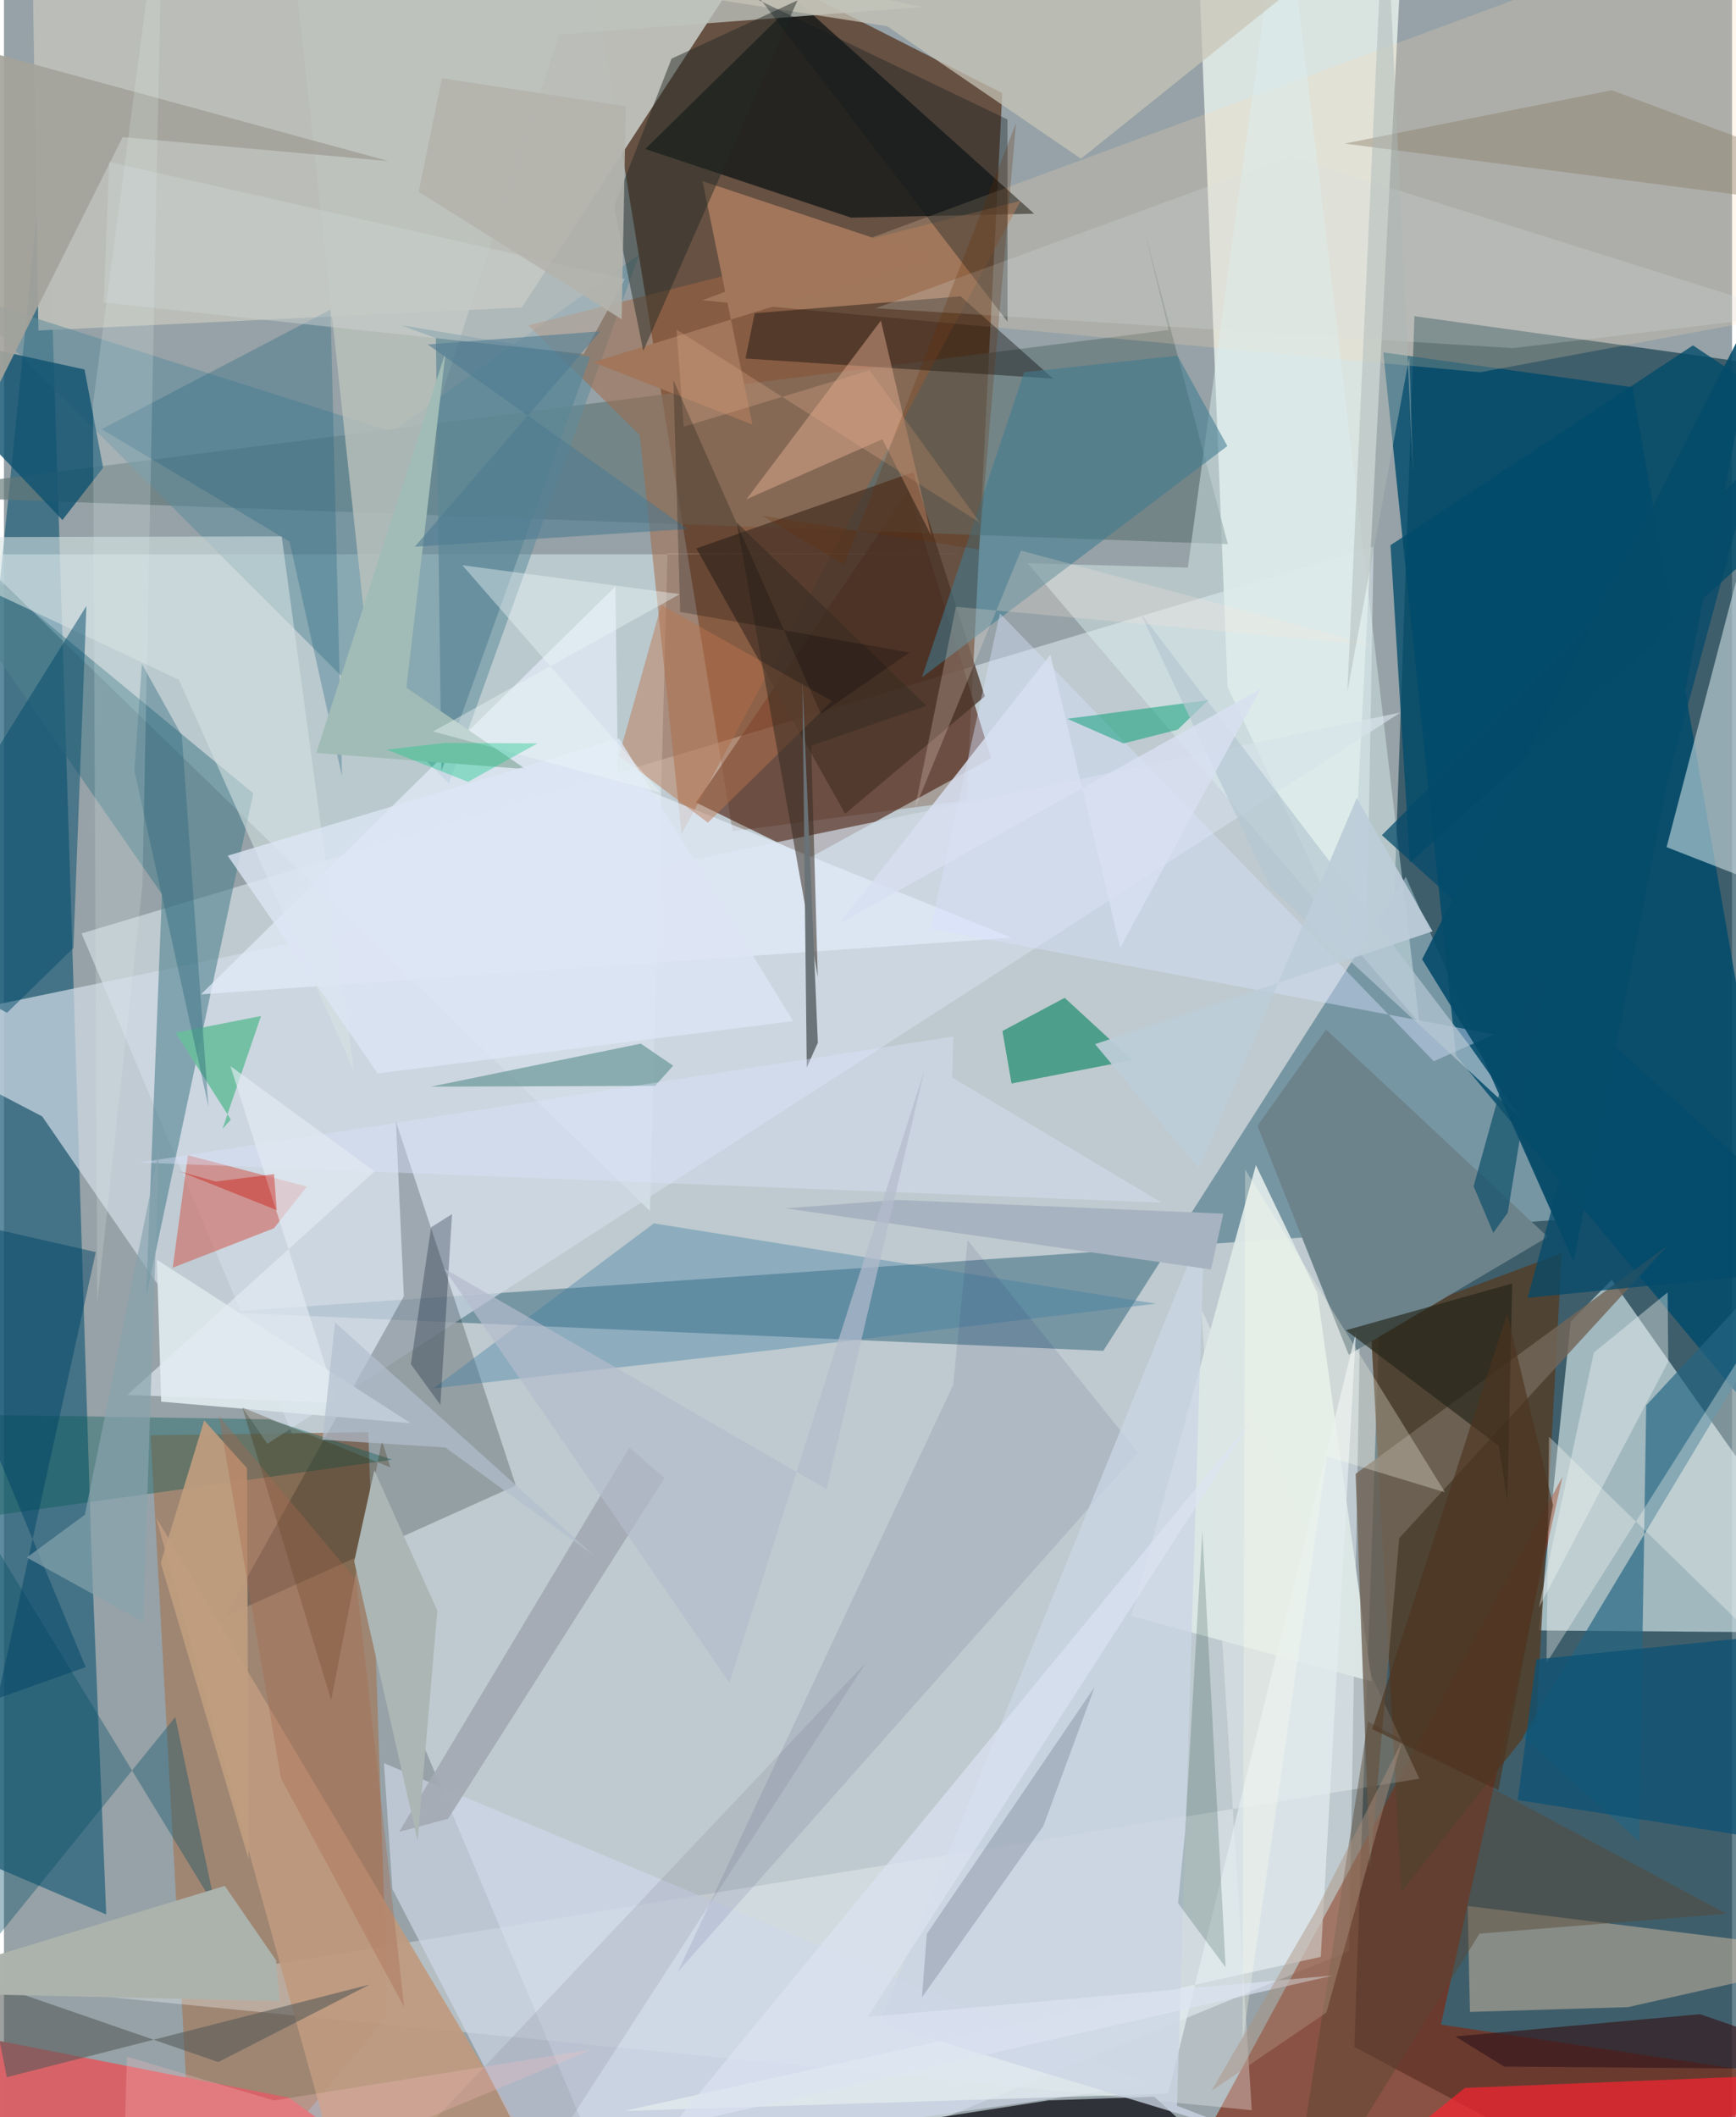 <svg xmlns="http://www.w3.org/2000/svg" width="228" height="278" viewBox="0 0 836 1024"><path fill="#96a2a7" d="M0 0h836v1024H0z"/><path fill="#053143" fill-opacity=".6" d="M898 182.94L833.116 1086l-179.842-95.998 29.083-837.07z"/><path fill="#4b2005" fill-opacity=".62" d="M482.95 45.005l-17.318 342.141-113.168 14.92L277.43-59.119z"/><path fill="#eef8ff" fill-opacity=".459" d="M662.596 264.316l-11.835 679.323L304.81 1086 37.537 451.464z"/><path fill="#e3f4f6" fill-opacity=".6" d="M757.928 639.248l19.886-20.265L898 789.787l-155.482-1.192z"/><path fill="#e0ebe6" fill-opacity=".894" d="M576.205-62l15.772 394.333L651.25 457.72l26.547-512.367z"/><path fill="#27637c" fill-opacity=".741" d="M42.364 751.498L20.422 58.855-62 878.325l111.467 47.624z"/><path fill="#84280f" fill-opacity=".647" d="M552.51 1086l201.44-371.674-58.785 264.919L898 1009.589z"/><path fill="#7796a4" d="M750.612 590.094l-645.336 44.58 426.554 18.673 146.358-229.258z"/><path fill="#e5f6fc" fill-opacity=".459" d="M321.012 267.591l140.52.48-476.152.056L312.509 585.7z"/><path fill="#bcbeb8" fill-opacity=".984" d="M13.732-23.488L387.944-62 250.5 148.705 16.67 159.858z"/><path fill="#4b1f11" fill-opacity=".627" d="M389.61 414.956l-54.779-26.789 102.782-151.205 39.942 129.768z"/><path fill="#9f8673" d="M92.494 1086l93.256-110.824-9.482-282.507-105.32 1.552z"/><path fill="#004b6c" fill-opacity=".827" d="M787.762 187.255l-120.48-16.827 35.21 340.187L881.691 726z"/><path fill="#d2dbe7" fill-opacity=".706" d="M127.401 698.284l548.182-353.676L-62 498.023l80.507 41.94z"/><path fill="#061011" fill-opacity=".682" d="M409.84 105.266l88.528-1.91L383.496.143l-73.245 71.911z"/><path fill="#647778" fill-opacity=".671" d="M-62 239.365l654.093 23.833-40.548-152.264 11.908 48.663z"/><path fill="#523e2a" fill-opacity=".855" d="M741.312 832.529l-65.239 82.229-14.909-274.25 92.458-34.336z"/><path fill="#ccdfe4" fill-opacity=".592" d="M898 446.258l-93.666-36.523 42.23-161.578-.944 22.666z"/><path fill="#4d818f" fill-opacity=".584" d="M120.602 383.685l-51.898 243.8 7.722-194.98L-62 232.779z"/><path fill="#010910" fill-opacity=".224" d="M107.212 781.714l140.414-63.227-58.018-176.157 3.856 84.592z"/><path fill="#fcffff" fill-opacity=".306" d="M39.395 964.773l645.35-104.472-105.452-226.97 24.362 387.317z"/><path fill="#618e9b" fill-opacity=".553" d="M187.703 208.769l119.58-85.579-92.04 255.722-236.989-236.796z"/><path fill="#a46843" fill-opacity=".506" d="M491.853 97.11L327.82 403.423l-20.207-192.966-53.873-53.09z"/><path fill="#ddc2a5" fill-opacity=".459" d="M898 945.393l-112.362 25.388-76.43 2.298-1.11-51.224z"/><path fill="#d76368" fill-opacity=".992" d="M74.367 1086l108.415-38.711-44.83-32.707L-62 975.44z"/><path fill="#03020a" fill-opacity=".698" d="M607.112 1060.653l-50.626-46.549-50.96 1.774-52.88 8.168z"/><path fill="#dde8e6" fill-opacity=".969" d="M661.695 813.274l-26.308-187.83-29.741-61.904-60.218 218.05z"/><path fill="#6d838b" d="M606.393 544.491l33.182-46.582 107.31 100.35-96.323 57.006z"/><path fill="#ffdab3" fill-opacity=".216" d="M898 145.798V-62L337.788 145.23l376.349 34.82z"/><path fill="#168868" fill-opacity=".671" d="M483.036 498.66l4.405 25.393 58.413-11.31-32.712-30.112z"/><path fill="#d0655c" fill-opacity=".592" d="M81.643 613.154l7.346-54.402 57.59 15.139-15.998 20.206z"/><path fill="#e2ebf9" fill-opacity=".718" d="M487.617 453.535l-190.533-76.954-1.31-92.912L95.337 480.93z"/><path fill="#105270" fill-opacity=".808" d="M47.974 226.243l-9-47.526L-62 156.58l90.27 94.947z"/><path fill="#fe2331" fill-opacity=".667" d="M867.683 1003.361l-14.32 78.493-216.239-15.936 69.66-56.07z"/><path fill="#4a3428" fill-opacity=".769" d="M406.918 393.584l-71.989-128.327 105.02-36.865 34.578 108.396z"/><path fill="#bdc3bd" fill-opacity=".773" d="M135.566-62l39.356 365.523 93.7-286.836 175.665-13.3z"/><path fill="#daeeed" fill-opacity=".471" d="M495.158 272.424l77.578 2.13L618.766-62l65.95 556.779z"/><path fill="#c09b80" fill-opacity=".918" d="M171.4 1086h210.484l-130.342-53.469L73.664 734.107z"/><path fill="#cfd8ea" fill-opacity=".663" d="M554.888 1008.263L183.837 852.79l4.068 60.823 70.725 136.804z"/><path fill="#dae5ea" fill-opacity=".988" d="M196.835 688.388L76.05 677.92l-2.045-68.47-1.264-.948z"/><path fill="#014b6a" fill-opacity=".776" d="M898 221.088L680.158 417.287l-9.373-153.595 146.317-96.65z"/><path fill="#3e7da3" fill-opacity=".376" d="M367.61 653.444l-159.81 18.07 106.603-79.81 242.824 38.837z"/><path fill="#020000" fill-opacity=".373" d="M507.558 183.146l-148.826-9.748 4.46-21.905 99.605-8.17z"/><path fill="#226583" fill-opacity=".675" d="M898 568.134l-163.255 271.9 56.376 50.722 3.358-211.05z"/><path fill="#c8c5b8" fill-opacity=".725" d="M150.646-30.539L694.028-62 521.015 76.766l-93.764-64.08z"/><path fill="#545957" fill-opacity=".569" d="M176.993 959.836l-73.288 37.516-111.345-38.46 9.021 45.78z"/><path fill="#d6e3e2" fill-opacity=".565" d="M84.624 328.749L-62 259.903l196.36-.484 34.937 258.465z"/><path fill="#ecb498" fill-opacity=".435" d="M448.65 259.17l-23.702-46.736-65.754 29.046 65.03-86.41z"/><path fill="#407a90" fill-opacity=".565" d="M591.841 215.735l-147.75 111.88 49.467-147.61 74.154-8.001z"/><path fill="#759fa0" fill-opacity=".792" d="M314.994 525.19l-108.472.389L308.07 504.77l15.68 10.664z"/><path fill="#f9fbf5" fill-opacity=".337" d="M746.244 804.328L898 564.401v277.385L747.471 694.924z"/><path fill="#005754" fill-opacity=".361" d="M128.238 686.469L-62 683.503v57.493l249.9-34.988z"/><path fill="#726658" fill-opacity=".827" d="M804.841 602.404L653.883 712.858l6.94 190.862 14.188-159.808z"/><path fill="#024c6c" fill-opacity=".498" d="M-62 456.646l63.511 33.191 32.07-31.31L39.89 293.08z"/><path fill="#e2ecee" fill-opacity=".745" d="M300.008 1020.995l337.035-74.53 17.02-301.91-90.85 368.053z"/><path fill="#d7e1fc" fill-opacity=".427" d="M720.796 500.305l-272.523-51.138 33.537-152.473 209.902 216.593z"/><path fill="#a1765b" fill-opacity=".992" d="M337.968 87.614l110.853 36.862-163.733 50.717 76.997 30.182z"/><path fill="#242b25" fill-opacity=".482" d="M322.976 28.36l-27.82 71.412 14.122 69.943L383.888.2z"/><path fill="#6abd9d" fill-opacity=".898" d="M109.774 541.532l-26.718-42.023 41.318-8.113-18.65 54.6z"/><path fill="#226280" fill-opacity=".318" d="M163.558 375.542l-5.574-225.805-110.722 57.837 90.908 54.387z"/><path fill="#000459" fill-opacity=".086" d="M325.935 953.778l133.257-283.871 7.004-70.06 82.417 102.648z"/><path fill="#054b66" fill-opacity=".361" d="M102.4 922.667L82.87 830.47-6.737 941.26-62 652.984z"/><path fill="#0d5274" fill-opacity=".769" d="M732.304 870.623l9-68.062L898 786.563v110.128z"/><path fill="#019d73" fill-opacity=".498" d="M541.568 359.578l-27.144-11.92 68.272-9.045L567.8 352.93z"/><path fill="#bc754f" fill-opacity=".463" d="M297.532 365.565L340.56 397.9l60.036-58.83-82.573-46.484z"/><path fill="#acb3ac" fill-opacity=".992" d="M133.372 967.818l-1.763-19.713-24.772-35.95L-62 963.443z"/><path fill="#212316" fill-opacity=".635" d="M649.2 643.39l73.947 55.928 4.158 26.509 2.334-105.03z"/><path fill="#a3aab3" fill-opacity=".925" d="M319.537 714.866l-17.032-14.69L191.143 886.02l23.71-6.336z"/><path fill="#372b22" fill-opacity=".537" d="M390.5 360.633l55.787-19.308-91.758-88.521 39.177 219.78z"/><path fill="#c19e7f" fill-opacity=".918" d="M75.856 755.89l42.477 143.285-.753-189.054-20.711-23.127z"/><path fill="#36191e" fill-opacity=".694" d="M702.114 984.963L820.5 974.195l77.5 26.697-172.233-1.338z"/><path fill="#697276" fill-opacity=".98" d="M388.374 516.304l-.893-79.335-1.22-107.752 7.483 175.12z"/><path fill="#5b8596" fill-opacity=".682" d="M192.178 157.308l16.788 6.262 2.658 209.412 71.927-200.365z"/><path fill="#a1bcb6" d="M194.695 332.62L213.64 170.4l-62.553 193.797 101.347 7.81z"/><path fill="#a4a39c" fill-opacity=".918" d="M-62 304.906l29.573-286.588 218.423 59.595L57.434 66.325z"/><path fill="#cbd5e4" fill-opacity=".769" d="M611.134 1035.329l-43.67-16.857 13.3-426.456L423.433 978.35z"/><path fill="#0f191c" fill-opacity=".361" d="M485.499 155.619L359.666-8.545l-8.18 2.06 133.97 64.24z"/><path fill="#22483f" fill-opacity=".216" d="M579.745 740.467L591.023 951.6l-23.046-31.134 3.465-34.948z"/><path fill="#8b7c67" fill-opacity=".42" d="M898 88.528l-12.952 11.673-236.416-30.756 129.234-25.8z"/><path fill="#584631" fill-opacity=".451" d="M659.845 832.691l173.41 92.923-119.4 9.605L620.435 1086z"/><path fill="#3b2501" fill-opacity=".271" d="M182.852 696.732l4.113 13.017-71.64-28.982 42.967 141.55z"/><path fill="#abb6b5" d="M169.455 755.21l30.673 135.032 9.536-111.197-30.497-67.953z"/><path fill="#004366" fill-opacity=".482" d="M-52.914 583.422l97.341 22.163-47.54 215.905 42.65-15.176z"/><path fill="#edf5f3" fill-opacity=".4" d="M769.136 654.192l35.694-29.103.31 33.5-62.577 118.918z"/><path fill="#044a6a" fill-opacity=".733" d="M846.387 223.62L737.133 627.7l159.099-15.736-229.622-208.02z"/><path fill="#cad1cf" fill-opacity=".49" d="M48.248 146.362l2.685-68.045 249.454 56.654-19.995 36.25z"/><path fill="#7d8899" fill-opacity=".408" d="M444.106 966.025l2.33-30.668 81.278-119.585-24.92 67.518z"/><path fill="#b5c8d3" fill-opacity=".702" d="M708.854 505.467L549.409 295.864l63.112 133.173L734.299 541.51z"/><path fill="#d9e4e4" fill-opacity=".216" d="M729.926 168.403l-308.2-19.317 200.63-73.476 242.99 76.574z"/><path fill="#011124" fill-opacity=".278" d="M211.139 679.49l5.625-92.277-10.106 6.356-9.823 66.198z"/><path fill="#dde3fe" fill-opacity=".396" d="M458.734 521.144l.586-19.81L65.692 562.26l494.393 19.41z"/><path fill="#286478" fill-opacity=".384" d="M66.745 321.146l-3.647 51.634 35.83 162.456L86.03 355.749z"/><path fill="#dbe9e7" fill-opacity=".216" d="M76.803-59.668l-33.737 255.18 2.053 434.472 21.878-201.78z"/><path fill="#12536c" fill-opacity=".729" d="M727.49 586.527l-6.985 9.759-9.53-22.549 45.64-164.979z"/><path fill="#fbe7dc" fill-opacity=".235" d="M460.541 293.483l201.41 18.523-169.962-45.7-51.326 124.83z"/><path fill="#ffe" fill-opacity=".282" d="M640.023 704.46l57.143 17.334-96.721-156.211-1.223 421.883z"/><path fill="#dde6f5" fill-opacity=".788" d="M108.232 413.876l189.333-56.773 84.218 136.772-200.944 25.32z"/><path fill="#dce4f2" fill-opacity=".659" d="M642.971 955.479l-319.758 72.88 279.806-340.58-185.258 287.754z"/><path fill="#eef9f7" fill-opacity=".408" d="M326.985 287.354l-119.36 66.433 109.887 29.462-95.755-109.857z"/><path fill="#a8b3c1" fill-opacity=".996" d="M432.365 580.368l-54.445 4.05 206.05 29.59 5.926-27.003z"/><path fill="#242035" fill-opacity=".086" d="M234.725 1086h-27.357l-1.132-58.648 210.77-223.224z"/><path fill="#d8e0f1" fill-opacity=".839" d="M540.028 458.394l67.855-125.154-203.804 113.478L506.225 316.68z"/><path fill="#ad907e" fill-opacity=".451" d="M639.749 973.397l-55.543 37.853 50.118-86.396 42.003-82.475z"/><path fill="#4e7b91" fill-opacity=".573" d="M205 166.607l83.597-6.385-89.835 104.211 131.95-8.577z"/><path fill="#bdcdd9" fill-opacity=".925" d="M527.823 505.007l163.267-54.544-36.644-64.507-76.249 179.31z"/><path fill="#4c331f" fill-opacity=".631" d="M749.423 727.981l-26.456 137.847-61.044-29.541 65.268-200.927z"/><path fill="#054b6a" fill-opacity=".898" d="M686.07 463.967l165.377-324.504-92.109 470.8-43.874-98.512z"/><path fill="#e3ebf2" fill-opacity=".651" d="M109.576 515.65l51.65 162.88-101.576-3.821L179.3 566.557z"/><path fill="#dfaa8b" fill-opacity=".306" d="M325.386 159.416l146.91 93.527-53.52-73.842-89.913 27.304z"/><path fill="#662a00" fill-opacity=".239" d="M489.591 59.626l-83.166 213.53-39.514-23.647 104.757 16.256z"/><path fill="#88a4ae" fill-opacity=".671" d="M67.327 784.412L11.02 753.317l28.114-20.668 35.81-176.058z"/><path fill="#040400" fill-opacity=".224" d="M323.84 183.835l3.312 112.136 110.932 19.62-42.848 29.672z"/><path fill="#1ec88e" fill-opacity=".404" d="M185.126 362.563l28.382-3.272 44.582.254-33.586 18.608z"/><path fill="#b4bccc" fill-opacity=".694" d="M212.88 613.513l185.036 106.741L445.398 517.2 350.94 813.893z"/><path fill="#fdc0c2" fill-opacity=".263" d="M130.588 1015.917l153.927-24.663L56.975 1086l2.53-91.253z"/><path fill="#b2bfcd" fill-opacity=".69" d="M160.176 639.614l-6.092 56.73 59.441 3.747 72.209 52.503z"/><path fill="#acb8b7" fill-opacity=".478" d="M681.66 228.499L668.109-62l-18.204 396.665 29.972-162.143z"/><path fill="#a9684e" fill-opacity=".357" d="M134.048 860.225l59.596 110.627-23.216-206.604-66.374-79.309z"/><path fill="#b4b3ac" fill-opacity=".894" d="M298.802 154.386l2.052-102.974-89.001-13.577-11.235 54.949z"/><path fill="#cb0b03" fill-opacity=".38" d="M102.402 571.46l-17.484-4.92 47.053 18.784-1.324-17.43z"/></svg>